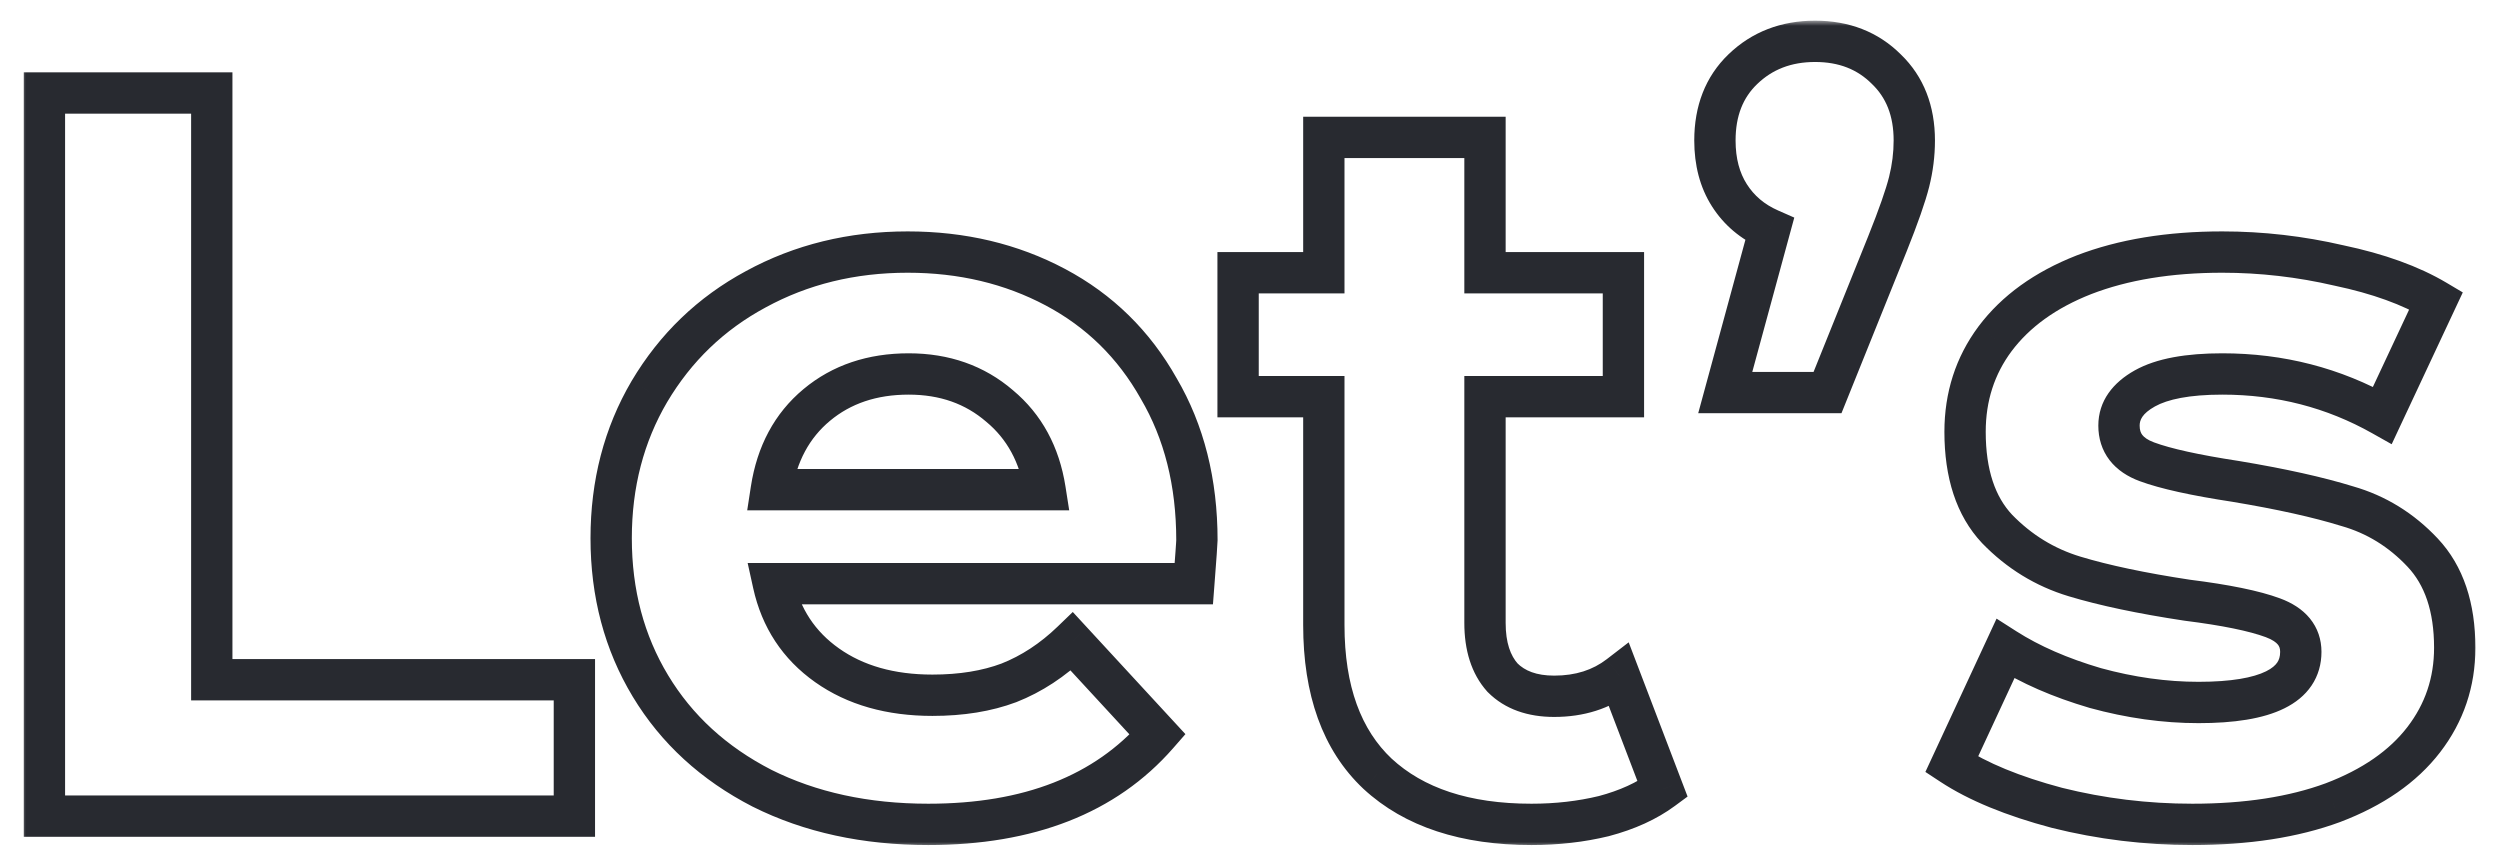 <svg width="242" height="84" viewBox="0 0 242 84" fill="none" xmlns="http://www.w3.org/2000/svg">
<g filter="url(#filter0_d_73_5)">
<mask id="path-1-outside-1_73_5" maskUnits="userSpaceOnUse" x="2" y="-2" width="238" height="80" fill="black">
<rect fill="white" x="2" y="-2" width="238" height="80"/>
<path d="M4.3 5H20.5V61.8H55.6V75H4.3V5ZM115.861 48.3C115.861 48.5 115.761 49.9 115.561 52.5H74.861C75.594 55.833 77.328 58.467 80.061 60.4C82.794 62.333 86.194 63.3 90.261 63.3C93.061 63.3 95.528 62.9 97.661 62.1C99.861 61.233 101.894 59.9 103.761 58.1L112.061 67.1C106.994 72.9 99.594 75.8 89.861 75.8C83.794 75.8 78.428 74.633 73.761 72.3C69.094 69.9 65.494 66.6 62.961 62.4C60.428 58.2 59.161 53.433 59.161 48.1C59.161 42.833 60.394 38.1 62.861 33.9C65.394 29.633 68.828 26.333 73.161 24C77.561 21.6 82.461 20.4 87.861 20.4C93.128 20.4 97.894 21.533 102.161 23.8C106.428 26.067 109.761 29.333 112.161 33.6C114.628 37.8 115.861 42.7 115.861 48.3ZM87.961 32.2C84.428 32.2 81.461 33.2 79.061 35.2C76.661 37.2 75.194 39.933 74.661 43.4H101.161C100.628 40 99.161 37.3 96.761 35.3C94.361 33.233 91.428 32.2 87.961 32.2ZM160.947 72.4C159.414 73.533 157.514 74.4 155.247 75C153.047 75.533 150.714 75.8 148.247 75.8C141.847 75.8 136.88 74.167 133.347 70.9C129.88 67.633 128.147 62.833 128.147 56.5V34.4H119.847V22.4H128.147V9.3H143.747V22.4H157.147V34.4H143.747V56.3C143.747 58.567 144.314 60.333 145.447 61.6C146.647 62.8 148.314 63.4 150.447 63.4C152.914 63.4 155.014 62.733 156.747 61.4L160.947 72.4ZM175.704 -5.96046e-06C178.504 -5.96046e-06 180.804 0.9 182.604 2.7C184.404 4.433 185.304 6.733 185.304 9.6C185.304 10.933 185.137 12.267 184.804 13.6C184.471 14.933 183.771 16.933 182.704 19.6L176.904 34H167.004L171.304 18.2C169.637 17.467 168.337 16.367 167.404 14.9C166.471 13.433 166.004 11.667 166.004 9.6C166.004 6.733 166.904 4.433 168.704 2.7C170.571 0.9 172.904 -5.96046e-06 175.704 -5.96046e-06ZM212.218 75.8C207.751 75.8 203.385 75.267 199.118 74.2C194.851 73.067 191.451 71.667 188.918 70L194.118 58.8C196.518 60.333 199.418 61.6 202.818 62.6C206.218 63.533 209.551 64 212.818 64C219.418 64 222.718 62.367 222.718 59.1C222.718 57.567 221.818 56.467 220.018 55.8C218.218 55.133 215.451 54.567 211.718 54.1C207.318 53.433 203.685 52.667 200.818 51.8C197.951 50.933 195.451 49.4 193.318 47.2C191.251 45 190.218 41.867 190.218 37.8C190.218 34.4 191.185 31.4 193.118 28.8C195.118 26.133 197.985 24.067 201.718 22.6C205.518 21.133 209.985 20.4 215.118 20.4C218.918 20.4 222.685 20.833 226.418 21.7C230.218 22.5 233.351 23.633 235.818 25.1L230.618 36.2C225.885 33.533 220.718 32.2 215.118 32.2C211.785 32.2 209.285 32.667 207.618 33.6C205.951 34.533 205.118 35.733 205.118 37.2C205.118 38.867 206.018 40.033 207.818 40.7C209.618 41.367 212.485 42 216.418 42.6C220.818 43.333 224.418 44.133 227.218 45C230.018 45.8 232.451 47.3 234.518 49.5C236.585 51.7 237.618 54.767 237.618 58.7C237.618 62.033 236.618 65 234.618 67.6C232.618 70.2 229.685 72.233 225.818 73.7C222.018 75.1 217.485 75.8 212.218 75.8Z"/>
</mask>
<path d="M4.3 5V3H2.3V5H4.3ZM20.5 5H22.5V3H20.5V5ZM20.5 61.8H18.5V63.8H20.5V61.8ZM55.6 61.8H57.6V59.8H55.6V61.8ZM55.6 75V77H57.6V75H55.6ZM4.3 75H2.3V77H4.3V75ZM4.3 7H20.5V3H4.3V7ZM18.5 5V61.8H22.5V5H18.5ZM20.5 63.8H55.6V59.8H20.5V63.8ZM53.6 61.8V75H57.6V61.8H53.6ZM55.6 73H4.3V77H55.6V73ZM6.3 75V5H2.3V75H6.3ZM115.561 52.5V54.5H117.413L117.555 52.653L115.561 52.5ZM74.861 52.5V50.5H72.373L72.908 52.93L74.861 52.5ZM80.061 60.4L81.216 58.767L80.061 60.4ZM97.661 62.1L98.363 63.973L98.379 63.967L98.394 63.961L97.661 62.1ZM103.761 58.1L105.231 56.744L103.845 55.241L102.373 56.66L103.761 58.1ZM112.061 67.1L113.567 68.416L114.748 67.064L113.531 65.744L112.061 67.1ZM73.761 72.3L72.846 74.079L72.856 74.084L72.867 74.089L73.761 72.3ZM62.961 62.4L61.248 63.433L62.961 62.4ZM62.861 33.9L61.141 32.879L61.136 32.887L62.861 33.9ZM73.161 24L74.109 25.761L74.119 25.756L73.161 24ZM102.161 23.8L103.099 22.034L102.161 23.8ZM112.161 33.6L110.418 34.581L110.427 34.597L110.436 34.613L112.161 33.6ZM79.061 35.2L77.781 33.664L79.061 35.2ZM74.661 43.4L72.684 43.096L72.33 45.4H74.661V43.4ZM101.161 43.4V45.4H103.499L103.137 43.09L101.161 43.4ZM96.761 35.3L95.456 36.816L95.468 36.826L95.481 36.836L96.761 35.3ZM113.861 48.3C113.861 48.273 113.86 48.327 113.846 48.55C113.834 48.742 113.816 49.01 113.791 49.358C113.741 50.052 113.667 51.048 113.567 52.347L117.555 52.653C117.749 50.127 117.861 48.601 117.861 48.3H113.861ZM115.561 50.5H74.861V54.5H115.561V50.5ZM72.908 52.93C73.746 56.739 75.757 59.806 78.906 62.033L81.216 58.767C78.898 57.128 77.443 54.928 76.814 52.07L72.908 52.93ZM78.906 62.033C82.044 64.252 85.871 65.3 90.261 65.3V61.3C86.518 61.3 83.544 60.414 81.216 58.767L78.906 62.033ZM90.261 65.3C93.248 65.3 95.96 64.874 98.363 63.973L96.959 60.227C95.095 60.926 92.874 61.3 90.261 61.3V65.3ZM98.394 63.961C100.861 62.989 103.112 61.504 105.149 59.54L102.373 56.66C100.676 58.296 98.861 59.477 96.928 60.239L98.394 63.961ZM102.291 59.456L110.591 68.456L113.531 65.744L105.231 56.744L102.291 59.456ZM110.555 65.784C105.964 71.04 99.181 73.8 89.861 73.8V77.8C100.008 77.8 108.025 74.76 113.567 68.416L110.555 65.784ZM89.861 73.8C84.054 73.8 79.002 72.685 74.655 70.511L72.867 74.089C77.853 76.582 83.534 77.8 89.861 77.8V73.8ZM74.676 70.521C70.315 68.279 67.002 65.227 64.674 61.367L61.248 63.433C63.987 67.973 67.874 71.521 72.846 74.079L74.676 70.521ZM64.674 61.367C62.344 57.506 61.161 53.102 61.161 48.1H57.161C57.161 53.764 58.511 58.894 61.248 63.433L64.674 61.367ZM61.161 48.1C61.161 43.16 62.314 38.781 64.585 34.913L61.136 32.887C58.475 37.419 57.161 42.507 57.161 48.1H61.161ZM64.581 34.921C66.93 30.964 70.098 27.921 74.109 25.761L72.213 22.239C67.557 24.746 63.858 28.303 61.141 32.879L64.581 34.921ZM74.119 25.756C78.202 23.528 82.769 22.4 87.861 22.4V18.4C82.153 18.4 76.919 19.672 72.203 22.244L74.119 25.756ZM87.861 22.4C92.831 22.4 97.27 23.467 101.223 25.566L103.099 22.034C98.518 19.6 93.425 18.4 87.861 18.4V22.4ZM101.223 25.566C105.147 27.651 108.203 30.643 110.418 34.581L113.904 32.62C111.319 28.024 107.709 24.483 103.099 22.034L101.223 25.566ZM110.436 34.613C112.697 38.462 113.861 43.002 113.861 48.3H117.861C117.861 42.398 116.558 37.138 113.886 32.587L110.436 34.613ZM87.961 30.2C84.025 30.2 80.587 31.325 77.781 33.664L80.341 36.736C82.335 35.075 84.83 34.2 87.961 34.2V30.2ZM77.781 33.664C74.96 36.014 73.282 39.211 72.684 43.096L76.638 43.704C77.107 40.656 78.362 38.386 80.341 36.736L77.781 33.664ZM74.661 45.4H101.161V41.4H74.661V45.4ZM103.137 43.09C102.536 39.263 100.853 36.107 98.041 33.764L95.481 36.836C97.469 38.493 98.719 40.737 99.185 43.71L103.137 43.09ZM98.066 33.785C95.268 31.375 91.858 30.2 87.961 30.2V34.2C90.997 34.2 93.454 35.092 95.456 36.816L98.066 33.785ZM160.947 72.4L162.136 74.008L163.357 73.106L162.815 71.687L160.947 72.4ZM155.247 75L155.718 76.944L155.738 76.939L155.759 76.933L155.247 75ZM133.347 70.9L131.975 72.356L131.982 72.362L131.989 72.368L133.347 70.9ZM128.147 34.4H130.147V32.4H128.147V34.4ZM119.847 34.4H117.847V36.4H119.847V34.4ZM119.847 22.4V20.4H117.847V22.4H119.847ZM128.147 22.4V24.4H130.147V22.4H128.147ZM128.147 9.3V7.3H126.147V9.3H128.147ZM143.747 9.3H145.747V7.3H143.747V9.3ZM143.747 22.4H141.747V24.4H143.747V22.4ZM157.147 22.4H159.147V20.4H157.147V22.4ZM157.147 34.4V36.4H159.147V34.4H157.147ZM143.747 34.4V32.4H141.747V34.4H143.747ZM145.447 61.6L143.956 62.934L143.993 62.975L144.033 63.014L145.447 61.6ZM156.747 61.4L158.615 60.687L157.657 58.177L155.527 59.815L156.747 61.4ZM159.758 70.792C158.469 71.745 156.812 72.517 154.735 73.067L155.759 76.933C158.215 76.283 160.358 75.322 162.136 74.008L159.758 70.792ZM154.776 73.056C152.743 73.549 150.569 73.8 148.247 73.8V77.8C150.858 77.8 153.351 77.518 155.718 76.944L154.776 73.056ZM148.247 73.8C142.18 73.8 137.76 72.256 134.705 69.431L131.989 72.368C136 76.077 141.513 77.8 148.247 77.8V73.8ZM134.718 69.444C131.773 66.668 130.147 62.472 130.147 56.5H126.147C126.147 63.195 127.988 68.598 131.975 72.356L134.718 69.444ZM130.147 56.5V34.4H126.147V56.5H130.147ZM128.147 32.4H119.847V36.4H128.147V32.4ZM121.847 34.4V22.4H117.847V34.4H121.847ZM119.847 24.4H128.147V20.4H119.847V24.4ZM130.147 22.4V9.3H126.147V22.4H130.147ZM128.147 11.3H143.747V7.3H128.147V11.3ZM141.747 9.3V22.4H145.747V9.3H141.747ZM143.747 24.4H157.147V20.4H143.747V24.4ZM155.147 22.4V34.4H159.147V22.4H155.147ZM157.147 32.4H143.747V36.4H157.147V32.4ZM141.747 34.4V56.3H145.747V34.4H141.747ZM141.747 56.3C141.747 58.892 142.399 61.193 143.956 62.934L146.937 60.266C146.229 59.474 145.747 58.241 145.747 56.3H141.747ZM144.033 63.014C145.698 64.68 147.927 65.4 150.447 65.4V61.4C148.7 61.4 147.595 60.92 146.861 60.186L144.033 63.014ZM150.447 65.4C153.295 65.4 155.839 64.622 157.966 62.985L155.527 59.815C154.188 60.845 152.532 61.4 150.447 61.4V65.4ZM154.878 62.113L159.078 73.113L162.815 71.687L158.615 60.687L154.878 62.113ZM182.604 2.7L181.19 4.114L181.203 4.128L181.217 4.141L182.604 2.7ZM184.804 13.6L182.864 13.115L184.804 13.6ZM182.704 19.6L184.559 20.347L184.561 20.343L182.704 19.6ZM176.904 34V36H178.254L178.759 34.747L176.904 34ZM167.004 34L165.074 33.475L164.387 36H167.004V34ZM171.304 18.2L173.234 18.725L173.686 17.063L172.109 16.369L171.304 18.2ZM167.404 14.9L165.717 15.974L167.404 14.9ZM168.704 2.7L170.091 4.141L170.092 4.14L168.704 2.7ZM175.704 2C178.032 2 179.804 2.729 181.19 4.114L184.018 1.286C181.804 -0.929 178.976 -2 175.704 -2V2ZM181.217 4.141C182.566 5.44 183.304 7.19 183.304 9.6H187.304C187.304 6.277 186.241 3.426 183.991 1.259L181.217 4.141ZM183.304 9.6C183.304 10.765 183.159 11.935 182.864 13.115L186.744 14.085C187.116 12.598 187.304 11.102 187.304 9.6H183.304ZM182.864 13.115C182.565 14.309 181.908 16.205 180.847 18.857L184.561 20.343C185.633 17.662 186.376 15.557 186.744 14.085L182.864 13.115ZM180.849 18.853L175.049 33.253L178.759 34.747L184.559 20.347L180.849 18.853ZM176.904 32H167.004V36H176.904V32ZM168.934 34.525L173.234 18.725L169.374 17.675L165.074 33.475L168.934 34.525ZM172.109 16.369C170.787 15.787 169.802 14.943 169.091 13.826L165.717 15.974C166.873 17.791 168.488 19.146 170.498 20.031L172.109 16.369ZM169.091 13.826C168.398 12.737 168.004 11.359 168.004 9.6H164.004C164.004 11.974 164.543 14.13 165.717 15.974L169.091 13.826ZM168.004 9.6C168.004 7.19 168.741 5.44 170.091 4.141L167.317 1.259C165.066 3.426 164.004 6.277 164.004 9.6H168.004ZM170.092 4.14C171.555 2.729 173.376 2 175.704 2V-2C172.431 -2 169.587 -0.929 167.316 1.26L170.092 4.14ZM199.118 74.2L198.605 76.133L198.619 76.137L198.633 76.14L199.118 74.2ZM188.918 70L187.104 69.158L186.377 70.723L187.819 71.671L188.918 70ZM194.118 58.8L195.195 57.115L193.267 55.883L192.304 57.958L194.118 58.8ZM202.818 62.6L202.254 64.519L202.271 64.524L202.289 64.529L202.818 62.6ZM220.018 55.8L219.323 57.675L220.018 55.8ZM211.718 54.1L211.418 56.077L211.444 56.081L211.47 56.085L211.718 54.1ZM200.818 51.8L201.397 49.886L200.818 51.8ZM193.318 47.2L191.86 48.569L191.871 48.581L191.882 48.592L193.318 47.2ZM193.118 28.8L191.518 27.6L191.513 27.607L193.118 28.8ZM201.718 22.6L200.998 20.734L200.987 20.738L201.718 22.6ZM226.418 21.7L225.966 23.648L225.986 23.653L226.006 23.657L226.418 21.7ZM235.818 25.1L237.629 25.948L238.398 24.307L236.84 23.381L235.818 25.1ZM230.618 36.2L229.636 37.943L231.515 39.001L232.429 37.048L230.618 36.2ZM207.618 33.6L206.641 31.855L207.618 33.6ZM207.818 40.7L208.513 38.825L207.818 40.7ZM216.418 42.6L216.747 40.627L216.733 40.625L216.72 40.623L216.418 42.6ZM227.218 45L226.627 46.911L226.647 46.917L226.669 46.923L227.218 45ZM234.518 49.5L233.06 50.869L234.518 49.5ZM234.618 67.6L236.203 68.819L234.618 67.6ZM225.818 73.7L226.509 75.577L226.518 75.573L226.527 75.57L225.818 73.7ZM212.218 73.8C207.912 73.8 203.709 73.286 199.603 72.26L198.633 76.14C203.061 77.247 207.59 77.8 212.218 77.8V73.8ZM199.631 72.267C195.487 71.166 192.309 69.837 190.017 68.329L187.819 71.671C190.594 73.496 194.216 74.967 198.605 76.133L199.631 72.267ZM190.732 70.842L195.932 59.642L192.304 57.958L187.104 69.158L190.732 70.842ZM193.041 60.485C195.633 62.142 198.715 63.478 202.254 64.519L203.382 60.681C200.121 59.722 197.403 58.525 195.195 57.115L193.041 60.485ZM202.289 64.529C205.847 65.506 209.359 66 212.818 66V62C209.744 62 206.589 61.561 203.347 60.671L202.289 64.529ZM212.818 66C216.219 66 219.065 65.59 221.13 64.567C222.191 64.043 223.109 63.325 223.758 62.361C224.416 61.384 224.718 60.271 224.718 59.1H220.718C220.718 59.562 220.607 59.879 220.44 60.127C220.264 60.388 219.945 60.691 219.356 60.983C218.121 61.594 216.017 62 212.818 62V66ZM224.718 59.1C224.718 57.911 224.357 56.795 223.591 55.858C222.85 54.953 221.833 54.34 220.713 53.925L219.323 57.675C220.003 57.927 220.336 58.197 220.495 58.392C220.629 58.555 220.718 58.756 220.718 59.1H224.718ZM220.713 53.925C218.689 53.175 215.736 52.587 211.966 52.115L211.47 56.085C215.167 56.547 217.747 57.092 219.323 57.675L220.713 53.925ZM212.018 52.123C207.671 51.464 204.14 50.715 201.397 49.886L200.239 53.714C203.23 54.618 206.965 55.403 211.418 56.077L212.018 52.123ZM201.397 49.886C198.863 49.12 196.656 47.77 194.754 45.808L191.882 48.592C194.246 51.03 197.039 52.747 200.239 53.714L201.397 49.886ZM194.776 45.831C193.164 44.115 192.218 41.538 192.218 37.8H188.218C188.218 42.195 189.339 45.885 191.86 48.569L194.776 45.831ZM192.218 37.8C192.218 34.807 193.059 32.231 194.723 29.993L191.513 27.607C189.31 30.569 188.218 33.993 188.218 37.8H192.218ZM194.718 30C196.454 27.686 198.991 25.82 202.449 24.462L200.987 20.738C196.979 22.313 193.782 24.581 191.518 27.6L194.718 30ZM202.438 24.466C205.957 23.108 210.169 22.4 215.118 22.4V18.4C209.8 18.4 205.079 19.159 200.998 20.734L202.438 24.466ZM215.118 22.4C218.764 22.4 222.379 22.816 225.966 23.648L226.87 19.752C222.99 18.851 219.072 18.4 215.118 18.4V22.4ZM226.006 23.657C229.662 24.427 232.572 25.497 234.796 26.819L236.84 23.381C234.131 21.77 230.774 20.573 226.83 19.743L226.006 23.657ZM234.007 24.252L228.807 35.352L232.429 37.048L237.629 25.948L234.007 24.252ZM231.6 34.458C226.557 31.617 221.051 30.2 215.118 30.2V34.2C220.385 34.2 225.212 35.45 229.636 37.943L231.6 34.458ZM215.118 30.2C211.664 30.2 208.753 30.672 206.641 31.855L208.595 35.345C209.816 34.661 211.906 34.2 215.118 34.2V30.2ZM206.641 31.855C204.563 33.019 203.118 34.788 203.118 37.2H207.118C207.118 36.679 207.34 36.048 208.595 35.345L206.641 31.855ZM203.118 37.2C203.118 38.414 203.454 39.568 204.209 40.547C204.948 41.504 205.976 42.151 207.123 42.575L208.513 38.825C207.86 38.583 207.538 38.312 207.377 38.103C207.232 37.915 207.118 37.652 207.118 37.2H203.118ZM207.123 42.575C209.124 43.317 212.16 43.974 216.116 44.577L216.72 40.623C212.81 40.026 210.112 39.417 208.513 38.825L207.123 42.575ZM216.089 44.573C220.441 45.298 223.945 46.08 226.627 46.911L227.809 43.089C224.891 42.186 221.195 41.369 216.747 40.627L216.089 44.573ZM226.669 46.923C229.108 47.62 231.231 48.922 233.06 50.869L235.976 48.131C233.671 45.678 230.928 43.98 227.767 43.077L226.669 46.923ZM233.06 50.869C234.683 52.597 235.618 55.116 235.618 58.7H239.618C239.618 54.417 238.486 50.803 235.976 48.131L233.06 50.869ZM235.618 58.7C235.618 61.6 234.759 64.136 233.033 66.381L236.203 68.819C238.477 65.864 239.618 62.467 239.618 58.7H235.618ZM233.033 66.381C231.311 68.619 228.718 70.461 225.109 71.83L226.527 75.57C230.651 74.006 233.925 71.781 236.203 68.819L233.033 66.381ZM225.127 71.823C221.603 73.121 217.316 73.8 212.218 73.8V77.8C217.653 77.8 222.433 77.079 226.509 75.577L225.127 71.823Z" fill="#282A30" mask="url(#path-1-outside-1_73_5)"/>
</g>
<defs>
<filter id="filter0_d_73_5" x="0.3" y="0" width="241.318" height="83.8" filterUnits="userSpaceOnUse" color-interpolation-filters="sRGB">
<feFlood flood-opacity="0" result="BackgroundImageFix"/>
<feColorMatrix in="SourceAlpha" type="matrix" values="0 0 0 0 0 0 0 0 0 0 0 0 0 0 0 0 0 0 127 0" result="hardAlpha"/>
<feOffset dy="4"/>
<feGaussianBlur stdDeviation="2"/>
<feComposite in2="hardAlpha" operator="out"/>
<feColorMatrix type="matrix" values="0 0 0 0 0 0 0 0 0 0 0 0 0 0 0 0 0 0 0.25 0"/>
<feBlend mode="normal" in2="BackgroundImageFix" result="effect1_dropShadow_73_5"/>
<feBlend mode="normal" in="SourceGraphic" in2="effect1_dropShadow_73_5" result="shape"/>
</filter>
</defs>
</svg>
